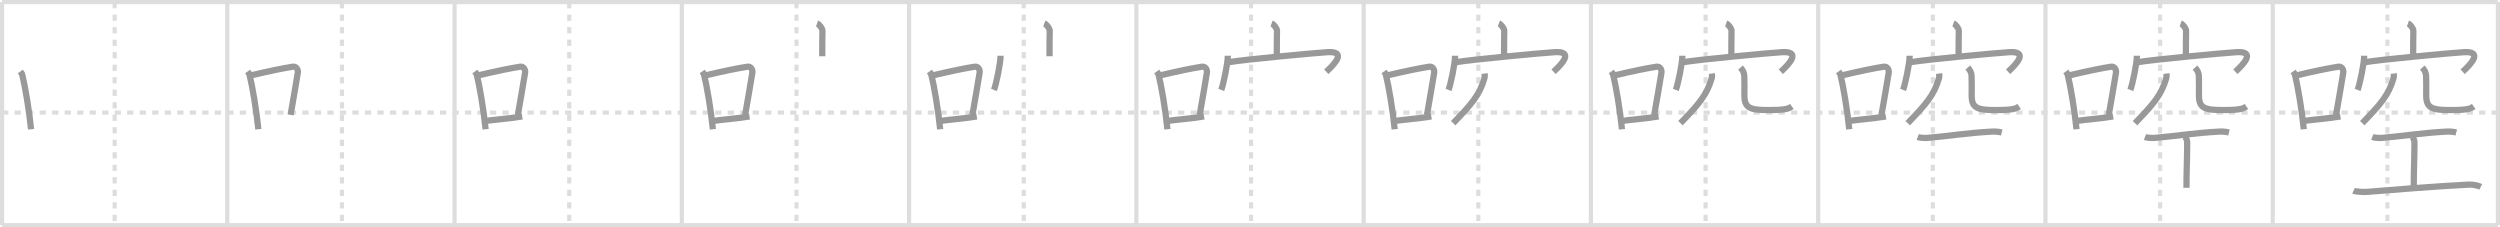 <svg width="1199px" height="109px" viewBox="0 0 1199 109" xmlns="http://www.w3.org/2000/svg" xmlns:xlink="http://www.w3.org/1999/xlink" xml:space="preserve" version="1.1" baseProfile="full">
<line x1="1" y1="1" x2="1198" y2="1" style="stroke:#ddd;stroke-width:2"></line>
<line x1="1" y1="1" x2="1" y2="108" style="stroke:#ddd;stroke-width:2"></line>
<line x1="1" y1="108" x2="1198" y2="108" style="stroke:#ddd;stroke-width:2"></line>
<line x1="1198" y1="1" x2="1198" y2="108" style="stroke:#ddd;stroke-width:2"></line>
<line x1="109" y1="1" x2="109" y2="108" style="stroke:#ddd;stroke-width:2"></line>
<line x1="218" y1="1" x2="218" y2="108" style="stroke:#ddd;stroke-width:2"></line>
<line x1="327" y1="1" x2="327" y2="108" style="stroke:#ddd;stroke-width:2"></line>
<line x1="436" y1="1" x2="436" y2="108" style="stroke:#ddd;stroke-width:2"></line>
<line x1="545" y1="1" x2="545" y2="108" style="stroke:#ddd;stroke-width:2"></line>
<line x1="654" y1="1" x2="654" y2="108" style="stroke:#ddd;stroke-width:2"></line>
<line x1="763" y1="1" x2="763" y2="108" style="stroke:#ddd;stroke-width:2"></line>
<line x1="872" y1="1" x2="872" y2="108" style="stroke:#ddd;stroke-width:2"></line>
<line x1="981" y1="1" x2="981" y2="108" style="stroke:#ddd;stroke-width:2"></line>
<line x1="1090" y1="1" x2="1090" y2="108" style="stroke:#ddd;stroke-width:2"></line>
<line x1="1" y1="54" x2="1198" y2="54" style="stroke:#ddd;stroke-width:2;stroke-dasharray:3 3"></line>
<line x1="55" y1="1" x2="55" y2="108" style="stroke:#ddd;stroke-width:2;stroke-dasharray:3 3"></line>
<line x1="164" y1="1" x2="164" y2="108" style="stroke:#ddd;stroke-width:2;stroke-dasharray:3 3"></line>
<line x1="273" y1="1" x2="273" y2="108" style="stroke:#ddd;stroke-width:2;stroke-dasharray:3 3"></line>
<line x1="382" y1="1" x2="382" y2="108" style="stroke:#ddd;stroke-width:2;stroke-dasharray:3 3"></line>
<line x1="491" y1="1" x2="491" y2="108" style="stroke:#ddd;stroke-width:2;stroke-dasharray:3 3"></line>
<line x1="600" y1="1" x2="600" y2="108" style="stroke:#ddd;stroke-width:2;stroke-dasharray:3 3"></line>
<line x1="709" y1="1" x2="709" y2="108" style="stroke:#ddd;stroke-width:2;stroke-dasharray:3 3"></line>
<line x1="818" y1="1" x2="818" y2="108" style="stroke:#ddd;stroke-width:2;stroke-dasharray:3 3"></line>
<line x1="927" y1="1" x2="927" y2="108" style="stroke:#ddd;stroke-width:2;stroke-dasharray:3 3"></line>
<line x1="1036" y1="1" x2="1036" y2="108" style="stroke:#ddd;stroke-width:2;stroke-dasharray:3 3"></line>
<line x1="1145" y1="1" x2="1145" y2="108" style="stroke:#ddd;stroke-width:2;stroke-dasharray:3 3"></line>
<path d="M9.75,34.29c0.37,0.51,0.76,0.94,0.92,1.58C11.96,40.93,14.01,52.9,14.9,62" style="fill:none;stroke:#999;stroke-width:3"></path>

<path d="M118.75,34.29c0.37,0.51,0.76,0.94,0.92,1.58C120.96,40.93,123.01,52.9,123.9,62" style="fill:none;stroke:#999;stroke-width:3"></path>
<path d="M120.08,36.22c9.42-2.22,16.05-3.56,20.42-4.23c1.6-0.24,2.56,1.44,2.33,2.87c-0.95,5.92-2.05,12.07-3.46,20.25" style="fill:none;stroke:#999;stroke-width:3"></path>

<path d="M227.75,34.29c0.37,0.51,0.76,0.94,0.92,1.58C229.96,40.93,232.01,52.9,232.9,62" style="fill:none;stroke:#999;stroke-width:3"></path>
<path d="M229.08,36.22c9.42-2.22,16.05-3.56,20.42-4.23c1.6-0.24,2.56,1.44,2.33,2.87c-0.95,5.92-2.05,12.07-3.46,20.25" style="fill:none;stroke:#999;stroke-width:3"></path>
<path d="M232.57,58.05c5.14-0.75,10.83-1.05,17.89-2.21" style="fill:none;stroke:#999;stroke-width:3"></path>

<path d="M336.75,34.29c0.37,0.51,0.76,0.94,0.92,1.58C338.96,40.93,341.01,52.9,341.9,62" style="fill:none;stroke:#999;stroke-width:3"></path>
<path d="M338.08,36.22c9.42-2.22,16.05-3.56,20.42-4.23c1.6-0.24,2.56,1.44,2.33,2.87c-0.95,5.92-2.05,12.07-3.46,20.25" style="fill:none;stroke:#999;stroke-width:3"></path>
<path d="M341.57,58.05c5.14-0.75,10.83-1.05,17.89-2.21" style="fill:none;stroke:#999;stroke-width:3"></path>
<path d="M391.85,11.25c1.08,0.39,2.62,2.4,2.59,3.53c-0.08,3.56-0.08,8.96-0.09,12.2" style="fill:none;stroke:#999;stroke-width:3"></path>

<path d="M445.75,34.29c0.37,0.51,0.76,0.94,0.92,1.58C447.96,40.93,450.01,52.9,450.9,62" style="fill:none;stroke:#999;stroke-width:3"></path>
<path d="M447.08,36.22c9.42-2.22,16.05-3.56,20.42-4.23c1.6-0.24,2.56,1.44,2.33,2.87c-0.95,5.92-2.05,12.07-3.46,20.25" style="fill:none;stroke:#999;stroke-width:3"></path>
<path d="M450.57,58.05c5.14-0.75,10.83-1.05,17.89-2.21" style="fill:none;stroke:#999;stroke-width:3"></path>
<path d="M500.85,11.25c1.08,0.39,2.62,2.4,2.59,3.53c-0.08,3.56-0.08,8.96-0.09,12.2" style="fill:none;stroke:#999;stroke-width:3"></path>
<path d="M479.87,26.72c0,3.72-2.17,13.94-3.16,16.42" style="fill:none;stroke:#999;stroke-width:3"></path>

<path d="M554.75,34.29c0.37,0.51,0.76,0.94,0.92,1.58C556.96,40.93,559.01,52.9,559.9,62" style="fill:none;stroke:#999;stroke-width:3"></path>
<path d="M556.08,36.22c9.42-2.22,16.05-3.56,20.42-4.23c1.6-0.24,2.56,1.44,2.33,2.87c-0.95,5.92-2.05,12.07-3.46,20.25" style="fill:none;stroke:#999;stroke-width:3"></path>
<path d="M559.57,58.05c5.14-0.75,10.83-1.05,17.89-2.21" style="fill:none;stroke:#999;stroke-width:3"></path>
<path d="M609.85,11.25c1.08,0.39,2.62,2.4,2.59,3.53c-0.08,3.56-0.08,8.96-0.09,12.2" style="fill:none;stroke:#999;stroke-width:3"></path>
<path d="M588.87,26.72c0,3.72-2.17,13.94-3.16,16.42" style="fill:none;stroke:#999;stroke-width:3"></path>
<path d="M589.02,29.87c7.34-1.3,42.09-4.52,47.62-4.85c9.16-0.54,3.84,5.37-0.56,9.39" style="fill:none;stroke:#999;stroke-width:3"></path>

<path d="M663.75,34.29c0.37,0.51,0.76,0.94,0.92,1.58C665.96,40.93,668.01,52.9,668.9,62" style="fill:none;stroke:#999;stroke-width:3"></path>
<path d="M665.08,36.22c9.42-2.22,16.05-3.56,20.42-4.23c1.6-0.24,2.56,1.44,2.33,2.87c-0.95,5.92-2.05,12.07-3.46,20.25" style="fill:none;stroke:#999;stroke-width:3"></path>
<path d="M668.57,58.05c5.14-0.75,10.83-1.05,17.89-2.21" style="fill:none;stroke:#999;stroke-width:3"></path>
<path d="M718.85,11.25c1.08,0.39,2.62,2.4,2.59,3.53c-0.08,3.56-0.08,8.96-0.09,12.2" style="fill:none;stroke:#999;stroke-width:3"></path>
<path d="M697.87,26.72c0,3.72-2.17,13.94-3.16,16.42" style="fill:none;stroke:#999;stroke-width:3"></path>
<path d="M698.02,29.87c7.34-1.3,42.09-4.52,47.62-4.85c9.16-0.54,3.84,5.37-0.56,9.39" style="fill:none;stroke:#999;stroke-width:3"></path>
<path d="M712.04,35.26c0.08,0.61,0.09,1.56-0.17,2.45C709.59,45.53,705.75,50,696.94,59.07" style="fill:none;stroke:#999;stroke-width:3"></path>

<path d="M772.75,34.29c0.37,0.51,0.76,0.94,0.92,1.58C774.96,40.93,777.01,52.9,777.9,62" style="fill:none;stroke:#999;stroke-width:3"></path>
<path d="M774.08,36.22c9.42-2.22,16.05-3.56,20.42-4.23c1.6-0.24,2.56,1.44,2.33,2.87c-0.95,5.92-2.05,12.07-3.46,20.25" style="fill:none;stroke:#999;stroke-width:3"></path>
<path d="M777.57,58.05c5.14-0.75,10.83-1.05,17.89-2.21" style="fill:none;stroke:#999;stroke-width:3"></path>
<path d="M827.85,11.25c1.08,0.39,2.62,2.4,2.59,3.53c-0.08,3.56-0.08,8.96-0.09,12.2" style="fill:none;stroke:#999;stroke-width:3"></path>
<path d="M806.87,26.72c0,3.72-2.17,13.94-3.16,16.42" style="fill:none;stroke:#999;stroke-width:3"></path>
<path d="M807.02,29.87c7.34-1.3,42.09-4.52,47.62-4.85c9.16-0.54,3.84,5.37-0.56,9.39" style="fill:none;stroke:#999;stroke-width:3"></path>
<path d="M821.04,35.26c0.08,0.61,0.09,1.56-0.17,2.45C818.59,45.53,814.75,50,805.94,59.07" style="fill:none;stroke:#999;stroke-width:3"></path>
<path d="M834.73,32.41c0.99,1.08,1.78,2.35,1.84,4c0.12,3.38,0.04,6.59,0.04,9.34c0,6.25,2.91,7.03,11.65,7.03S858.0,52,859.38,51.05" style="fill:none;stroke:#999;stroke-width:3"></path>

<path d="M881.75,34.29c0.37,0.51,0.76,0.94,0.92,1.58C883.96,40.93,886.01,52.9,886.9,62" style="fill:none;stroke:#999;stroke-width:3"></path>
<path d="M883.08,36.22c9.42-2.22,16.05-3.56,20.42-4.23c1.6-0.24,2.56,1.44,2.33,2.87c-0.95,5.92-2.05,12.07-3.46,20.25" style="fill:none;stroke:#999;stroke-width:3"></path>
<path d="M886.57,58.05c5.14-0.75,10.83-1.05,17.89-2.21" style="fill:none;stroke:#999;stroke-width:3"></path>
<path d="M936.85,11.25c1.08,0.39,2.62,2.4,2.59,3.53c-0.08,3.56-0.08,8.96-0.09,12.2" style="fill:none;stroke:#999;stroke-width:3"></path>
<path d="M915.87,26.72c0,3.72-2.17,13.94-3.16,16.42" style="fill:none;stroke:#999;stroke-width:3"></path>
<path d="M916.02,29.87c7.34-1.3,42.09-4.52,47.62-4.85c9.16-0.54,3.84,5.37-0.56,9.39" style="fill:none;stroke:#999;stroke-width:3"></path>
<path d="M930.04,35.26c0.08,0.61,0.09,1.56-0.17,2.45C927.59,45.53,923.75,50,914.94,59.07" style="fill:none;stroke:#999;stroke-width:3"></path>
<path d="M943.73,32.41c0.99,1.08,1.78,2.35,1.84,4c0.12,3.38,0.04,6.59,0.04,9.34c0,6.25,2.91,7.03,11.65,7.03S967.0,52,968.38,51.05" style="fill:none;stroke:#999;stroke-width:3"></path>
<path d="M919.74,65.71c1.08,0.42,3.43,0.51,4.53,0.43c9.96-0.8,18.86-2.4,31.17-3.03c1.67-0.09,3.19,0.08,4.58,0.43" style="fill:none;stroke:#999;stroke-width:3"></path>

<path d="M990.75,34.29c0.37,0.51,0.76,0.94,0.92,1.58C992.96,40.93,995.01,52.9,995.9,62" style="fill:none;stroke:#999;stroke-width:3"></path>
<path d="M992.08,36.22c9.42-2.22,16.05-3.56,20.42-4.23c1.6-0.24,2.56,1.44,2.33,2.87c-0.95,5.92-2.05,12.07-3.46,20.25" style="fill:none;stroke:#999;stroke-width:3"></path>
<path d="M995.57,58.05c5.14-0.75,10.83-1.05,17.89-2.21" style="fill:none;stroke:#999;stroke-width:3"></path>
<path d="M1045.85,11.25c1.08,0.39,2.62,2.4,2.59,3.53c-0.08,3.56-0.08,8.96-0.09,12.2" style="fill:none;stroke:#999;stroke-width:3"></path>
<path d="M1024.87,26.72c0,3.72-2.17,13.94-3.16,16.42" style="fill:none;stroke:#999;stroke-width:3"></path>
<path d="M1025.02,29.87c7.34-1.3,42.09-4.52,47.62-4.85c9.16-0.54,3.84,5.37-0.56,9.39" style="fill:none;stroke:#999;stroke-width:3"></path>
<path d="M1039.04,35.26c0.08,0.61,0.09,1.56-0.17,2.45C1036.59,45.53,1032.75,50,1023.94,59.07" style="fill:none;stroke:#999;stroke-width:3"></path>
<path d="M1052.73,32.41c0.99,1.08,1.78,2.35,1.84,4c0.12,3.38,0.04,6.59,0.04,9.34c0,6.25,2.91,7.03,11.65,7.03S1076.0,52,1077.38,51.05" style="fill:none;stroke:#999;stroke-width:3"></path>
<path d="M1028.74,65.71c1.08,0.42,3.43,0.51,4.53,0.43c9.96-0.8,18.86-2.4,31.17-3.03c1.67-0.09,3.19,0.08,4.58,0.43" style="fill:none;stroke:#999;stroke-width:3"></path>
<path d="M1047.95,65.63c1.02,1.32,1.02,2.12,1.02,3.17c0,7.41-0.34,12.82-0.34,21.28" style="fill:none;stroke:#999;stroke-width:3"></path>

<path d="M1099.75,34.29c0.37,0.51,0.76,0.94,0.92,1.58C1101.96,40.93,1104.01,52.9,1104.9,62" style="fill:none;stroke:#999;stroke-width:3"></path>
<path d="M1101.08,36.22c9.42-2.22,16.05-3.56,20.42-4.23c1.6-0.24,2.56,1.44,2.33,2.87c-0.95,5.92-2.05,12.07-3.46,20.25" style="fill:none;stroke:#999;stroke-width:3"></path>
<path d="M1104.57,58.05c5.14-0.75,10.83-1.05,17.89-2.21" style="fill:none;stroke:#999;stroke-width:3"></path>
<path d="M1154.85,11.25c1.08,0.39,2.62,2.4,2.59,3.53c-0.08,3.56-0.08,8.96-0.09,12.2" style="fill:none;stroke:#999;stroke-width:3"></path>
<path d="M1133.87,26.72c0,3.72-2.17,13.94-3.16,16.42" style="fill:none;stroke:#999;stroke-width:3"></path>
<path d="M1134.02,29.87c7.34-1.3,42.09-4.52,47.62-4.85c9.16-0.54,3.84,5.37-0.56,9.39" style="fill:none;stroke:#999;stroke-width:3"></path>
<path d="M1148.04,35.26c0.08,0.61,0.09,1.56-0.17,2.45C1145.59,45.53,1141.75,50,1132.94,59.07" style="fill:none;stroke:#999;stroke-width:3"></path>
<path d="M1161.73,32.41c0.99,1.08,1.78,2.35,1.84,4c0.12,3.38,0.04,6.59,0.04,9.34c0,6.25,2.91,7.03,11.65,7.03S1185.0,52,1186.38,51.05" style="fill:none;stroke:#999;stroke-width:3"></path>
<path d="M1137.74,65.71c1.08,0.42,3.43,0.51,4.53,0.43c9.96-0.8,18.86-2.4,31.17-3.03c1.67-0.09,3.19,0.08,4.58,0.43" style="fill:none;stroke:#999;stroke-width:3"></path>
<path d="M1156.95,65.63c1.02,1.32,1.02,2.12,1.02,3.17c0,7.41-0.34,12.82-0.34,21.28" style="fill:none;stroke:#999;stroke-width:3"></path>
<path d="M1128.74,91.52c0.76,0.34,4.79,0.64,6.09,0.54c10.08-0.85,34.02-2.76,49.33-3.53c2.08-0.1,4.57,0.56,5.61,1.09" style="fill:none;stroke:#999;stroke-width:3"></path>

</svg>